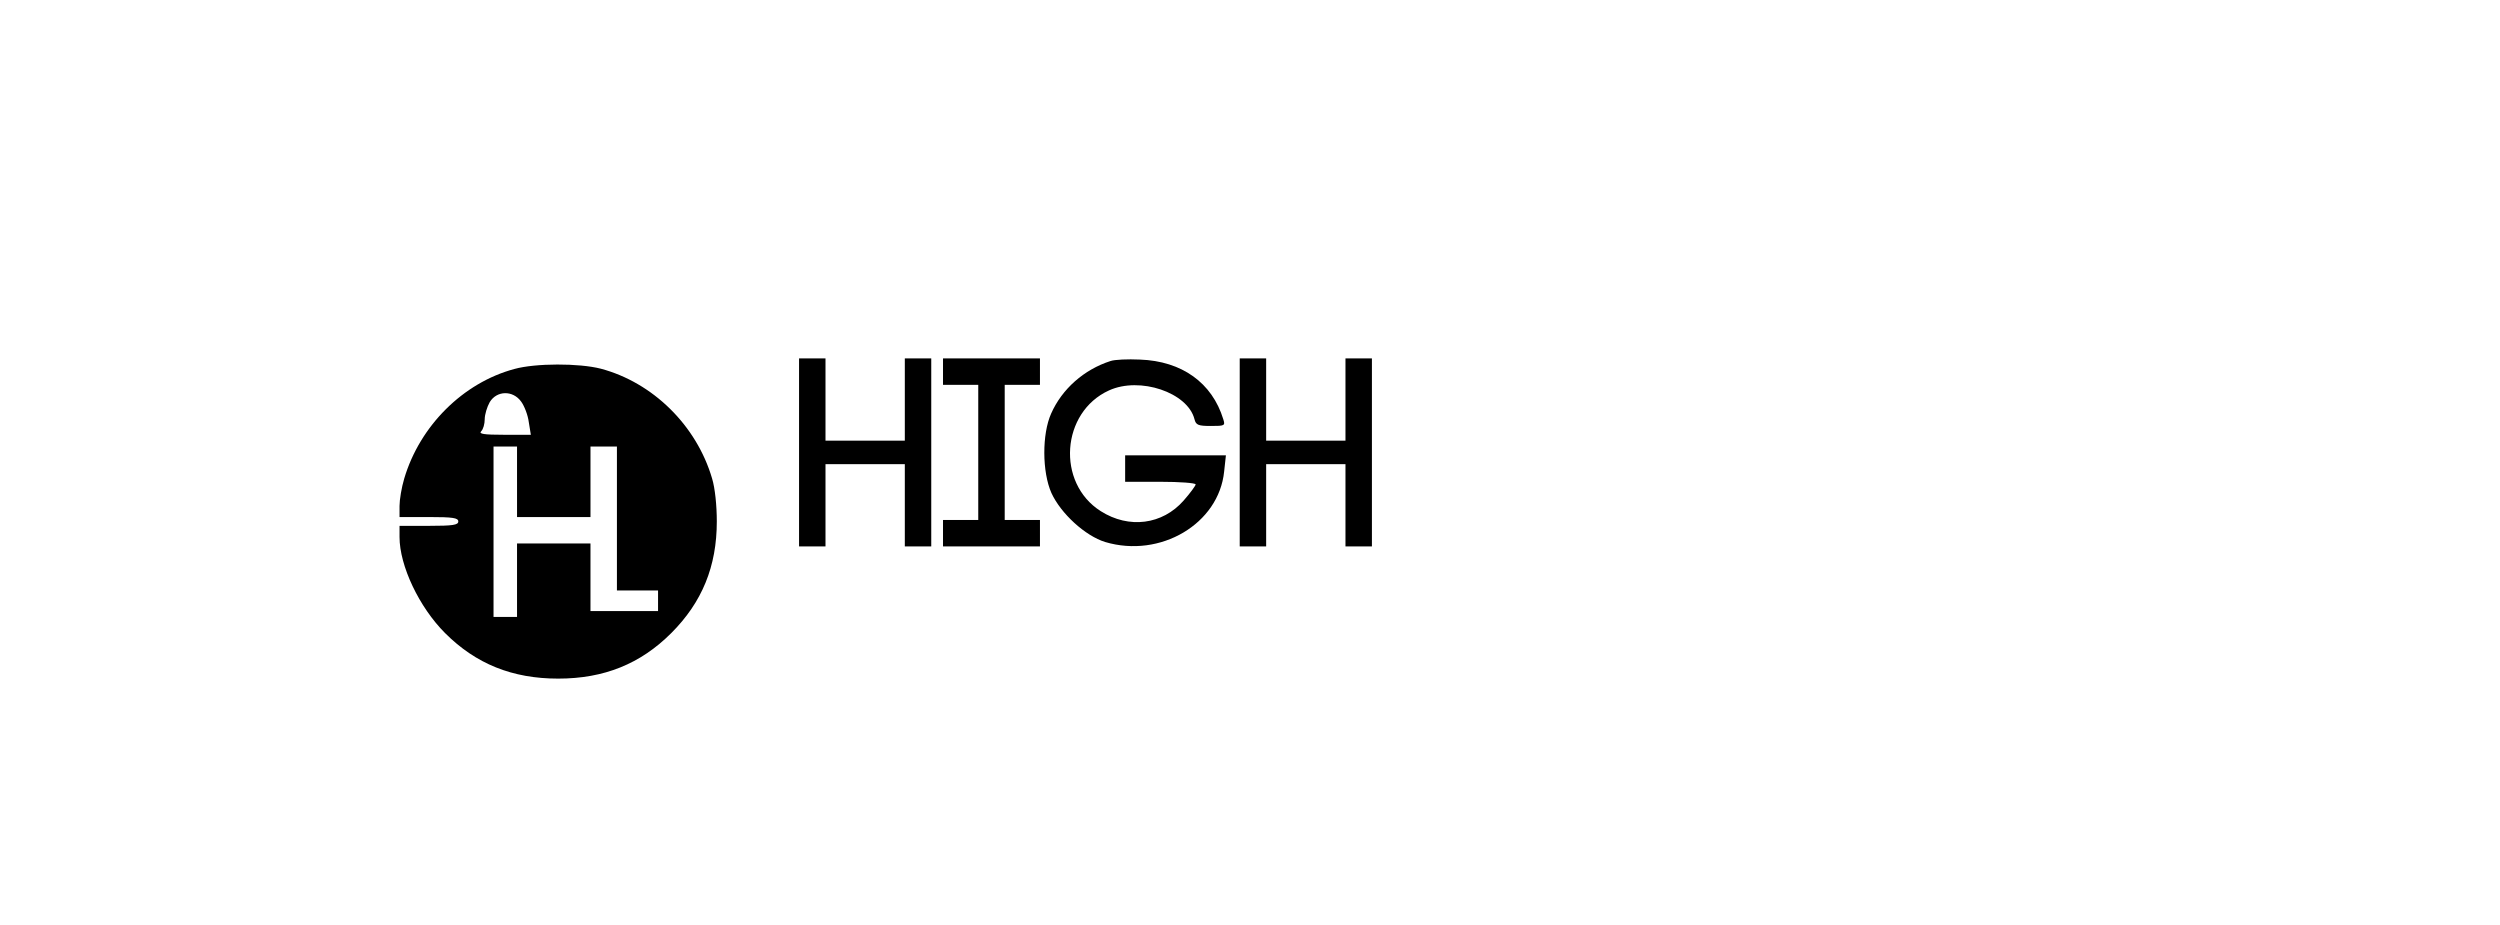 <?xml version="1.0" standalone="no"?>
<!DOCTYPE svg PUBLIC "-//W3C//DTD SVG 20010904//EN"
 "http://www.w3.org/TR/2001/REC-SVG-20010904/DTD/svg10.dtd">
<svg version="1.0" xmlns="http://www.w3.org/2000/svg"
 width="851pt" height="315pt" viewBox="0 0 851 315"
 preserveAspectRatio="xMidYMid meet">
<g transform="translate(0,315) scale(0.1,-0.1)"
fill="#000000" stroke="none">
<path d="M2720 1610 l0 -320 45 0 45 0 0 140 0 140 135 0 135 0 0 -140 0 -140
45 0 45 0 0 320 0 320 -45 0 -45 0 0 -140 0 -140 -135 0 -135 0 0 140 0 140
-45 0 -45 0 0 -320z"/>
<path d="M3210 1885 l0 -45 60 0 60 0 0 -230 0 -230 -60 0 -60 0 0 -45 0 -45
165 0 165 0 0 45 0 45 -60 0 -60 0 0 230 0 230 60 0 60 0 0 45 0 45 -165 0
-165 0 0 -45z"/>
<path d="M3780 1921 c-90 -29 -165 -95 -202 -179 -31 -69 -31 -198 1 -270 32
-70 115 -146 183 -167 188 -56 387 62 405 240 l6 55 -172 0 -171 0 0 -45 0
-45 120 0 c66 0 120 -4 120 -9 0 -4 -18 -29 -41 -55 -72 -82 -186 -97 -282
-36 -152 96 -135 337 28 411 105 48 268 -7 291 -98 5 -20 13 -23 56 -23 47 0
49 1 42 23 -38 124 -141 198 -284 203 -41 2 -86 0 -100 -5z"/>
<path d="M4220 1610 l0 -320 45 0 45 0 0 140 0 140 135 0 135 0 0 -140 0 -140
45 0 45 0 0 320 0 320 -45 0 -45 0 0 -140 0 -140 -135 0 -135 0 0 140 0 140
-45 0 -45 0 0 -320z"/>
<path d="M1751 1894 c-175 -47 -322 -194 -375 -373 -9 -30 -16 -72 -16 -93 l0
-38 100 0 c82 0 100 -3 100 -15 0 -12 -18 -15 -100 -15 l-100 0 0 -38 c0 -98
67 -239 155 -327 105 -105 229 -155 385 -155 156 0 280 50 385 155 105 105
155 227 155 380 0 54 -6 113 -16 146 -53 181 -202 327 -379 374 -74 19 -222
19 -294 -1z m23 -111 c11 -15 23 -46 26 -70 l7 -43 -91 0 c-70 0 -87 3 -78 12
7 7 12 25 12 41 0 16 8 42 17 58 24 40 79 41 107 2z m-14 -273 l0 -120 125 0
125 0 0 120 0 120 45 0 45 0 0 -245 0 -245 70 0 70 0 0 -35 0 -35 -115 0 -115
0 0 115 0 115 -125 0 -125 0 0 -125 0 -125 -40 0 -40 0 0 290 0 290 40 0 40 0
0 -120z"/>
</g>
</svg>
